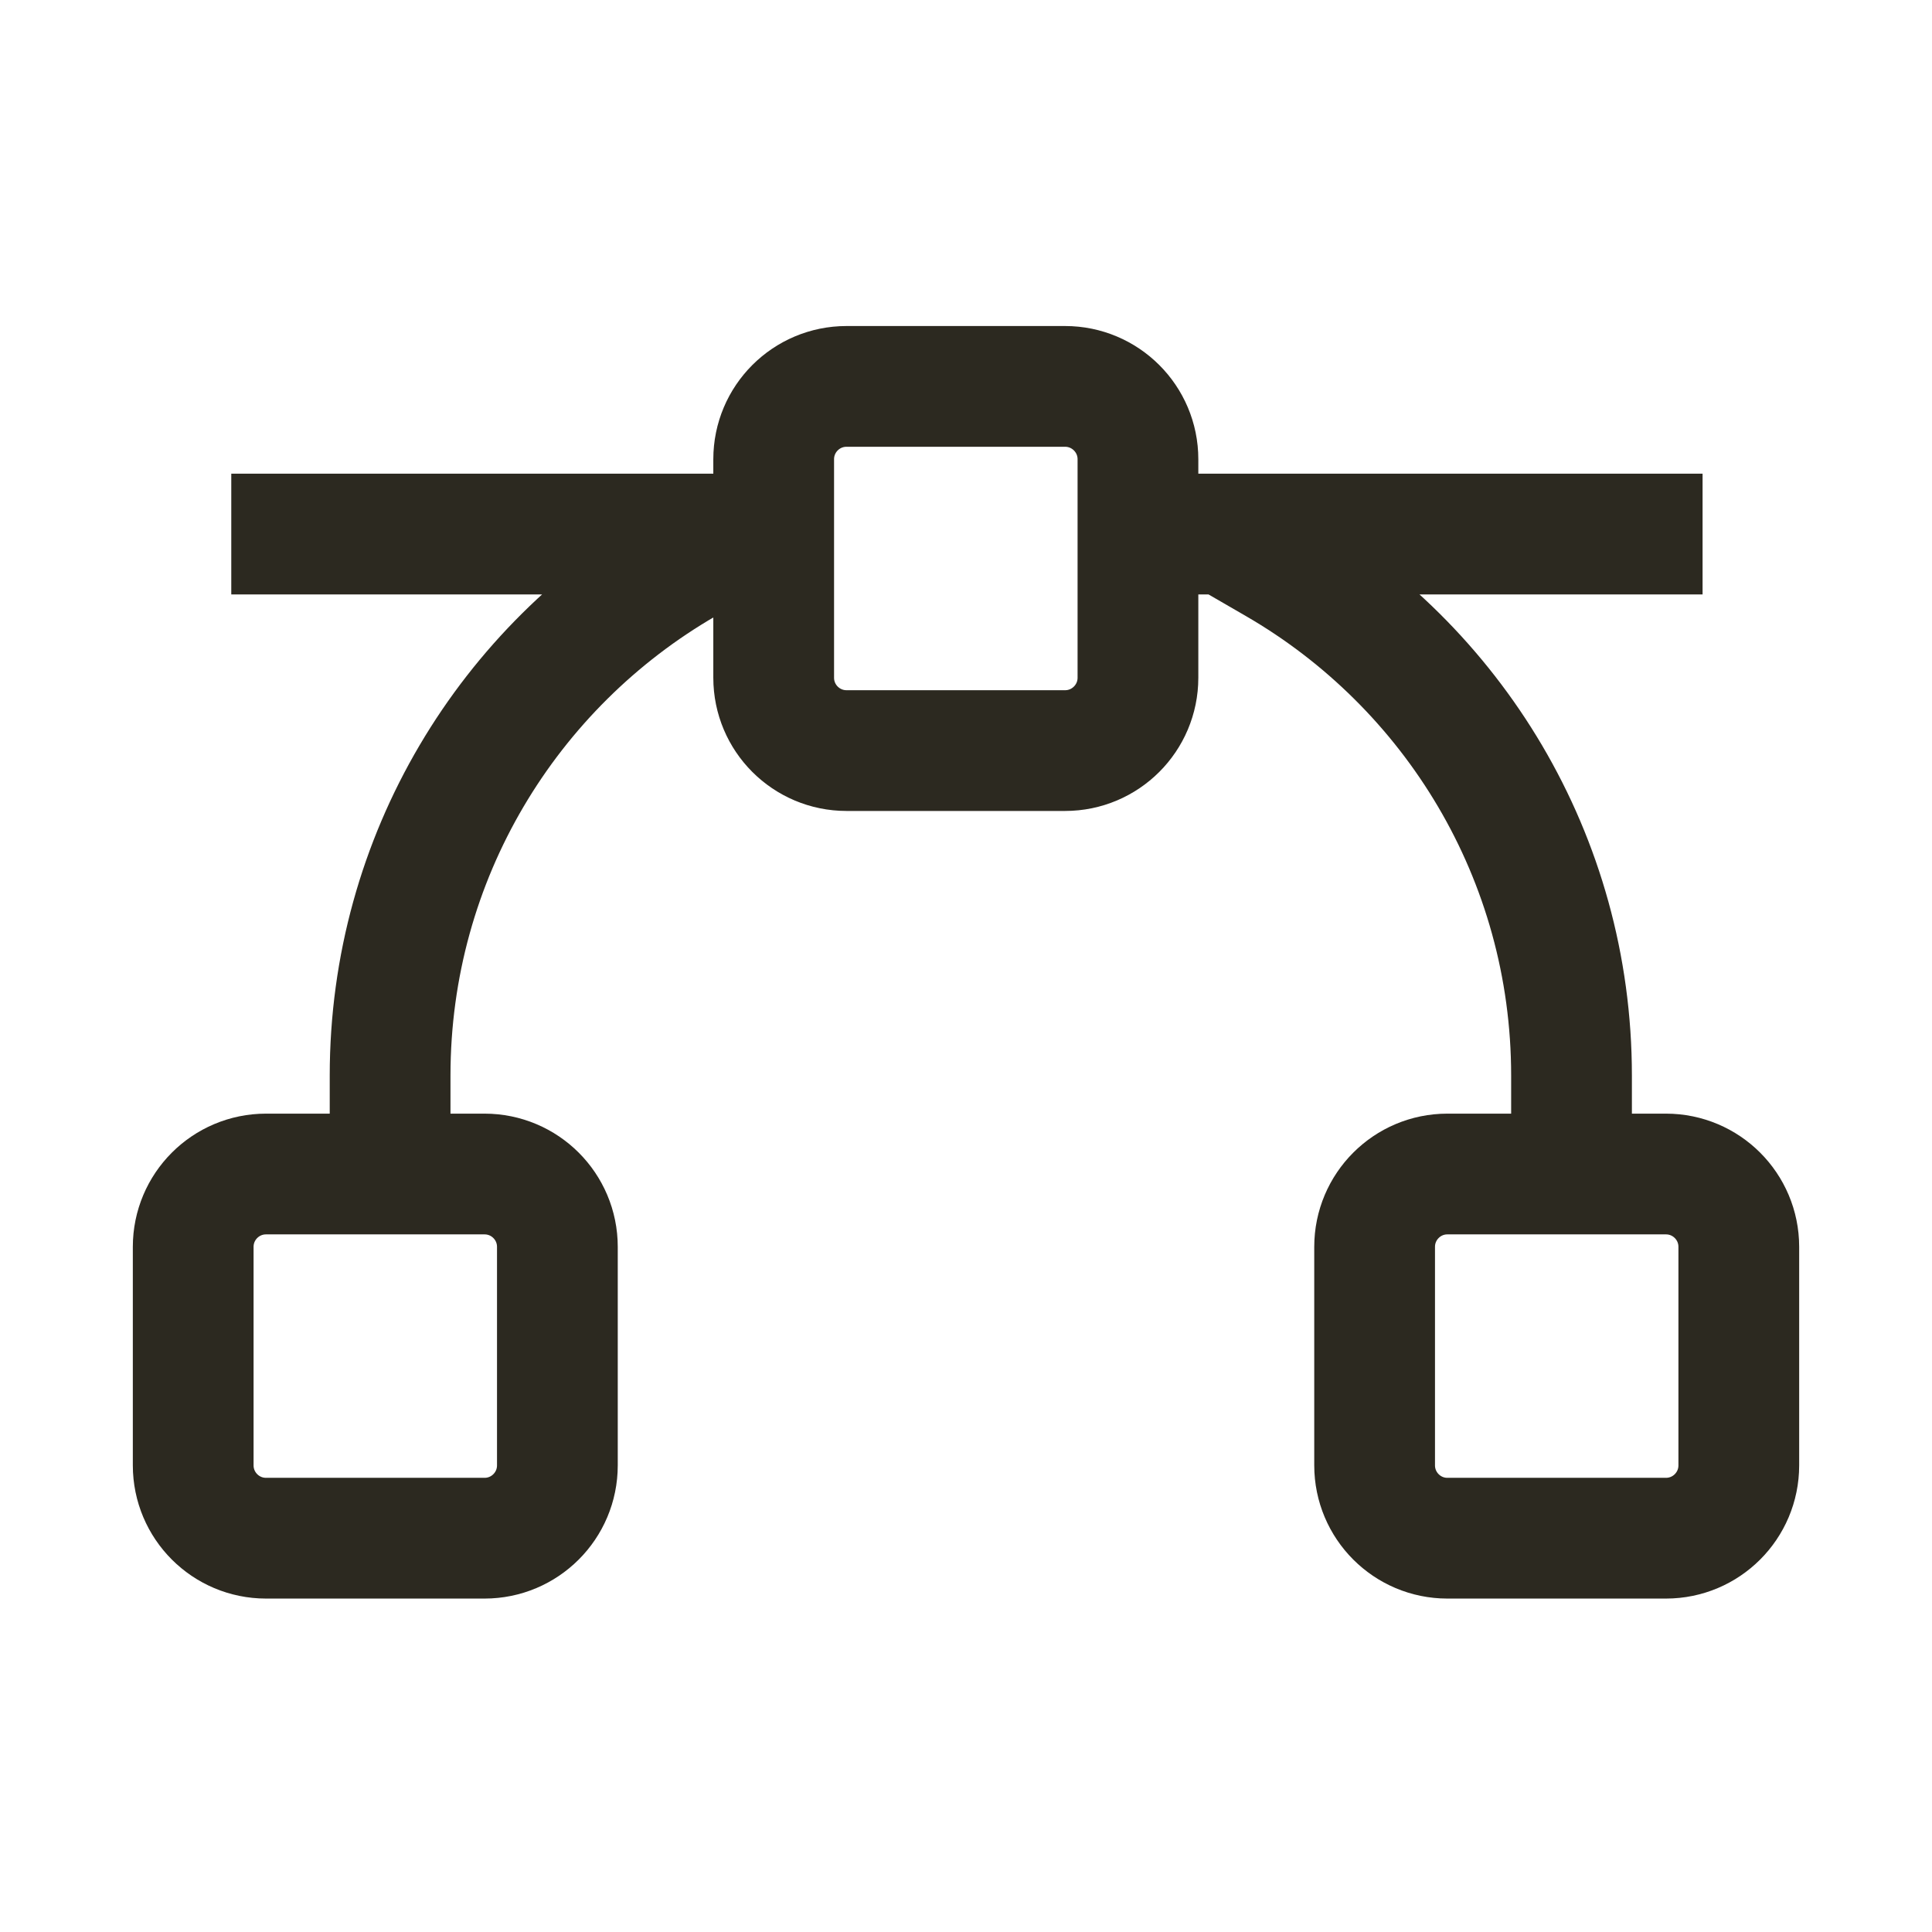 <svg width="24" height="24" viewBox="0 0 24 24" fill="none" xmlns="http://www.w3.org/2000/svg">
<path d="M9.126 6.634H3.623M20.4 6.634H14.63M4.846 14.584V13.361C4.846 10.645 6.321 8.273 8.515 7.004M19.522 14.584V13.361C19.522 10.645 18.046 8.273 15.853 7.004M10.516 9.324H13.231C13.73 9.324 14.136 8.919 14.136 8.419V5.705C14.136 5.205 13.73 4.8 13.231 4.8H10.516C10.016 4.8 9.611 5.205 9.611 5.705V8.419C9.611 8.919 10.016 9.324 10.516 9.324ZM3.305 19.108H6.019C6.519 19.108 6.924 18.703 6.924 18.203V15.489C6.924 14.989 6.519 14.584 6.019 14.584H3.305C2.805 14.584 2.4 14.989 2.4 15.489V18.203C2.4 18.703 2.805 19.108 3.305 19.108ZM17.98 19.108H20.695C21.195 19.108 21.6 18.703 21.6 18.203V15.489C21.6 14.989 21.195 14.584 20.695 14.584H17.98C17.481 14.584 17.076 14.989 17.076 15.489V18.203C17.076 18.703 17.481 19.108 17.98 19.108Z" stroke="#2C2920" stroke-width="1.5" stroke-linecap="square"/>
</svg>
